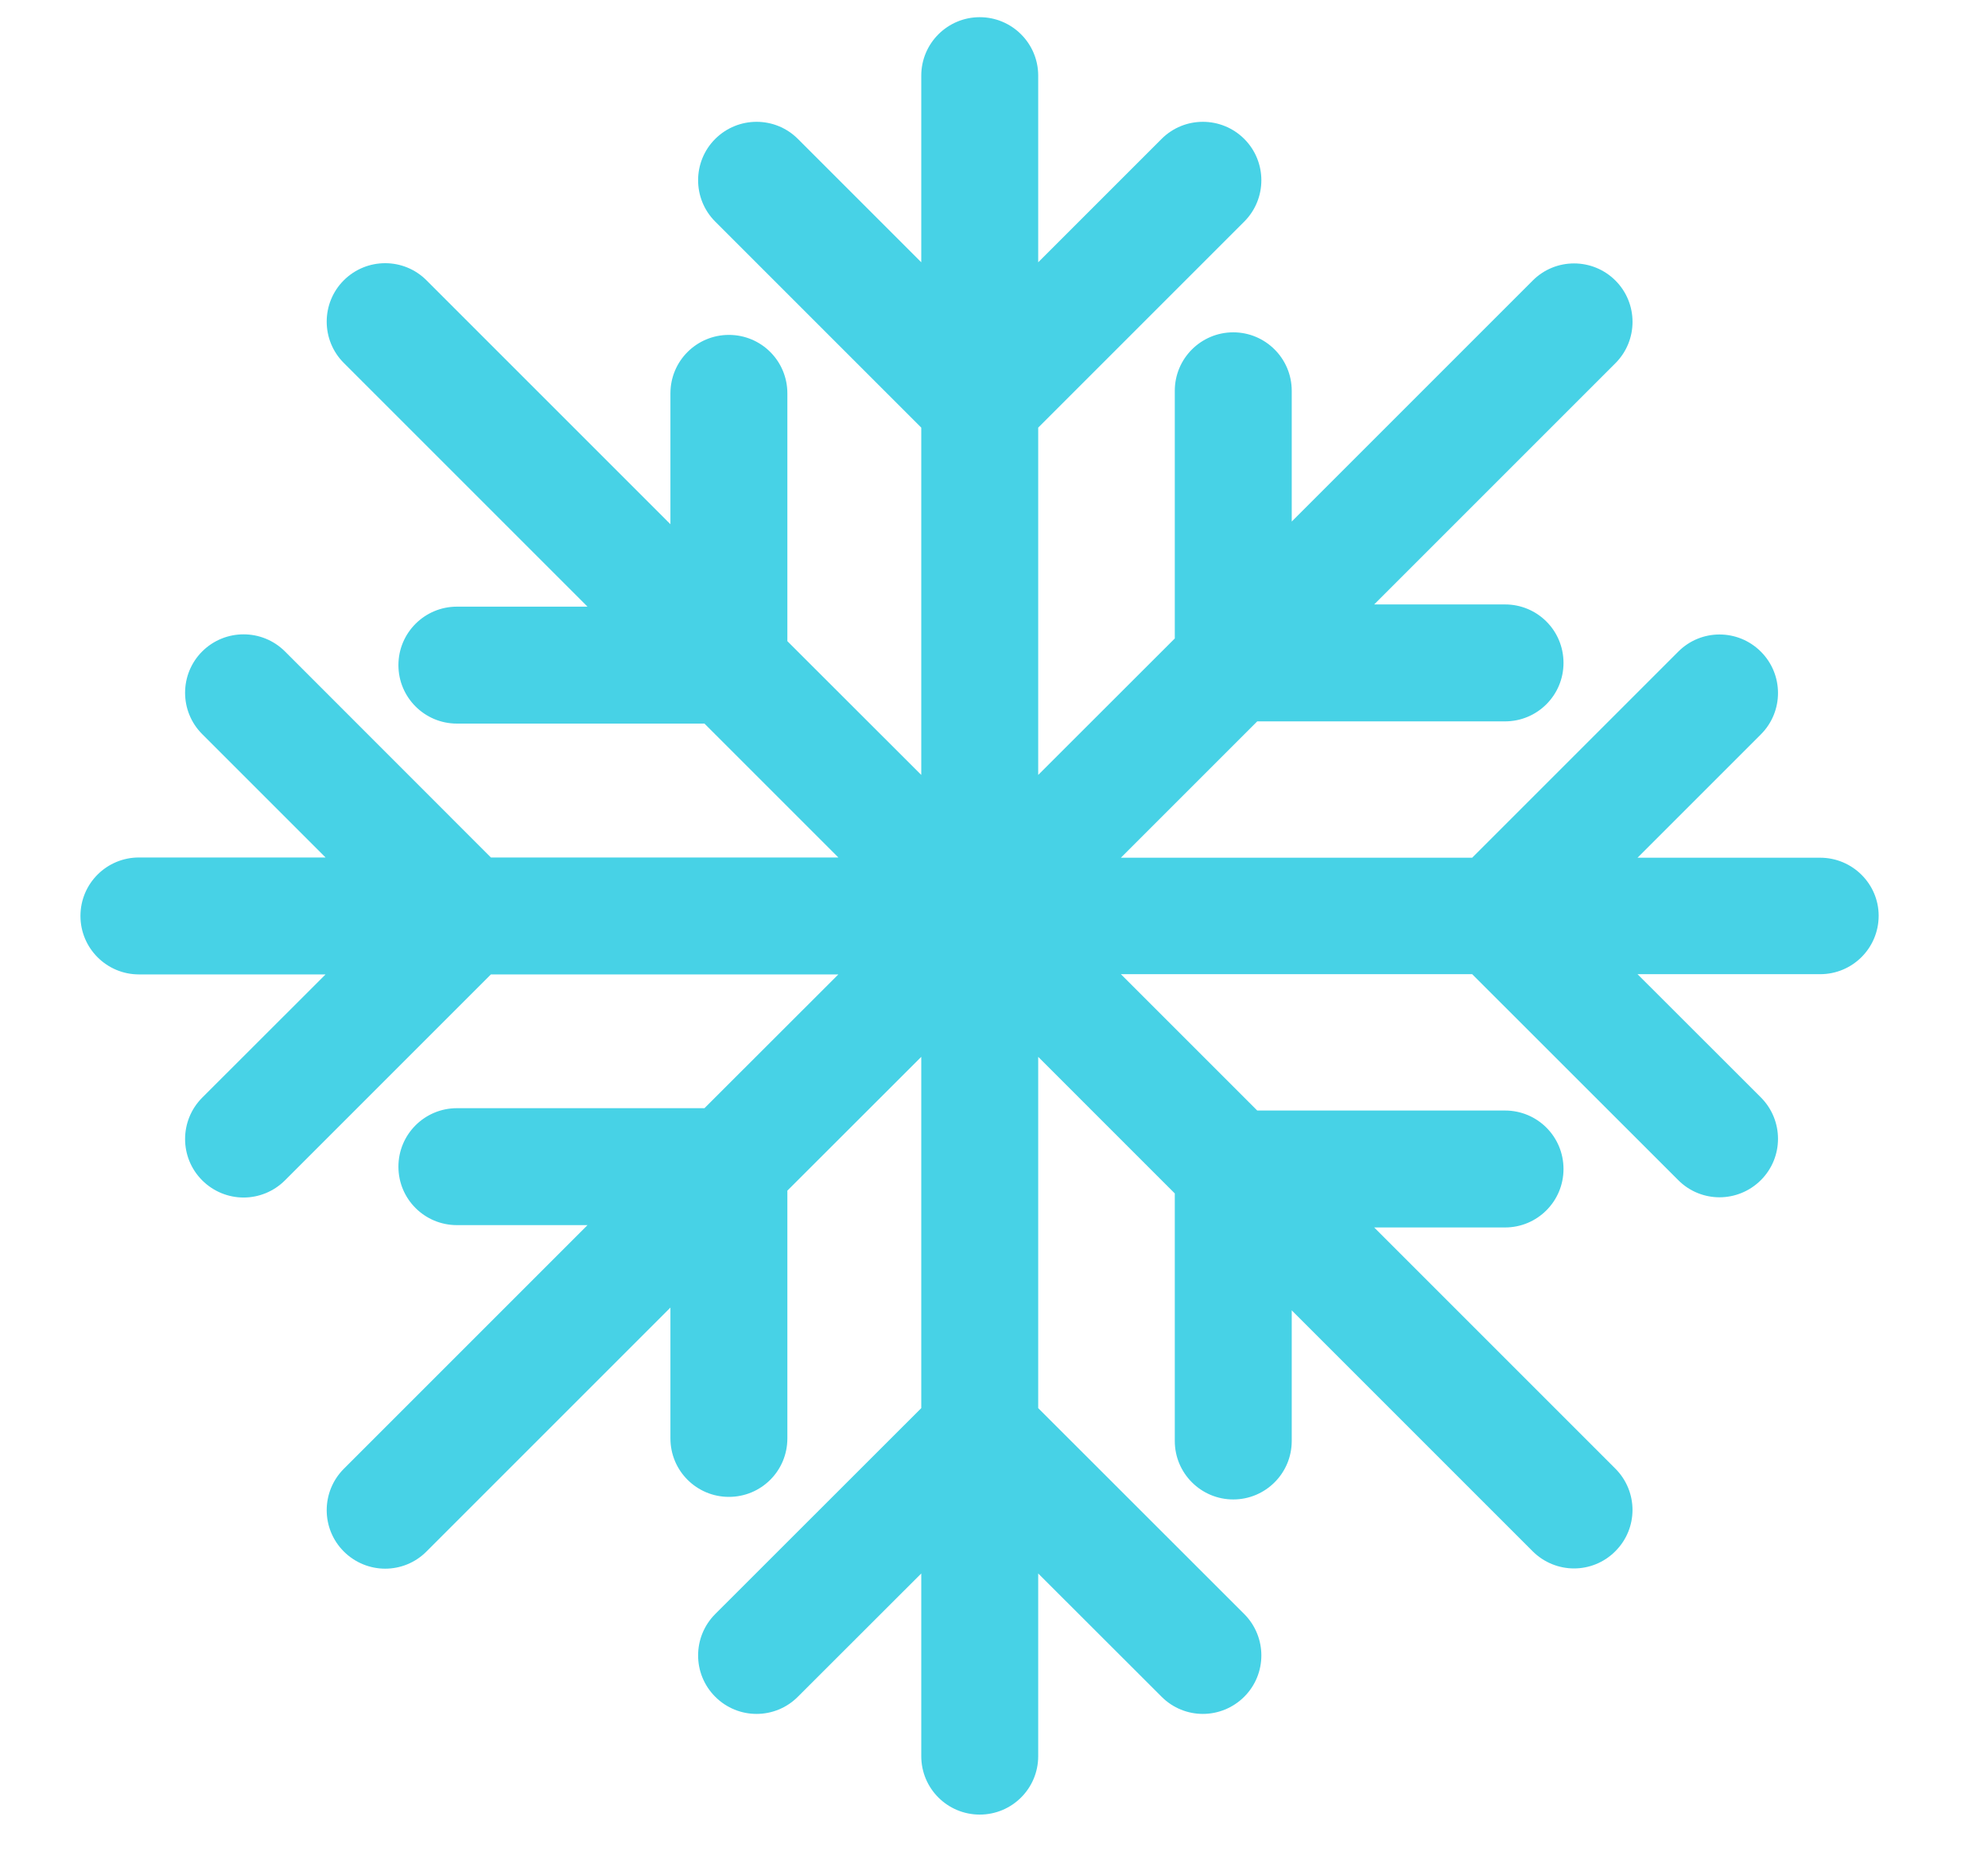 <?xml version="1.0" encoding="UTF-8"?>
<svg width="17px" height="16px" viewBox="0 0 17 16" version="1.1" xmlns="http://www.w3.org/2000/svg" xmlns:xlink="http://www.w3.org/1999/xlink">
    <!-- Generator: Sketch 52.4 (67378) - http://www.bohemiancoding.com/sketch -->
    <title>Fill 1</title>
    <desc>Created with Sketch.</desc>
    <g id="Hifi" stroke="none" stroke-width="1" fill="none" fill-rule="evenodd">
        <g id="Level-w/freeze" transform="translate(-124, -376)" fill="#47D2E6">
            <path d="M139.566,383.335 L138.003,383.335 L139.058,382.28 C139.253,382.085 139.253,381.768 139.058,381.573 C138.862,381.377 138.546,381.377 138.351,381.573 L136.589,383.335 L133.585,383.335 L134.751,382.169 L136.87,382.169 C137.146,382.169 137.37,381.946 137.37,381.669 C137.37,381.391 137.146,381.169 136.87,381.169 L135.751,381.169 L137.814,379.106 C138.009,378.911 138.009,378.594 137.814,378.399 C137.618,378.204 137.302,378.204 137.107,378.399 L135.046,380.46 L135.046,379.342 C135.046,379.065 134.821,378.842 134.546,378.842 C134.271,378.842 134.046,379.065 134.046,379.342 L134.046,381.46 L132.878,382.627 L132.878,379.657 L134.64,377.895 C134.835,377.7 134.835,377.383 134.64,377.188 C134.444,376.993 134.128,376.993 133.933,377.188 L132.878,378.243 L132.878,376.647 C132.878,376.37 132.653,376.147 132.378,376.147 C132.103,376.147 131.878,376.37 131.878,376.647 L131.878,378.243 L130.823,377.188 C130.628,376.993 130.312,376.993 130.116,377.188 C129.921,377.383 129.921,377.7 130.116,377.895 L131.878,379.657 L131.878,382.627 L130.733,381.483 L130.733,379.364 C130.733,379.086 130.509,378.864 130.233,378.864 C129.958,378.864 129.733,379.086 129.733,379.364 L129.733,380.483 L127.647,378.397 C127.452,378.202 127.136,378.202 126.94,378.397 C126.745,378.592 126.745,378.909 126.94,379.104 L129.024,381.188 L127.907,381.188 C127.632,381.188 127.407,381.411 127.407,381.688 C127.407,381.965 127.632,382.188 127.907,382.188 L130.024,382.188 L131.169,383.333 L128.198,383.333 L126.437,381.571 C126.241,381.376 125.925,381.376 125.729,381.571 C125.534,381.766 125.534,382.083 125.729,382.278 L126.784,383.333 L125.188,383.333 C124.913,383.333 124.688,383.555 124.688,383.833 C124.688,384.11 124.913,384.333 125.188,384.333 L126.784,384.333 L125.729,385.387 C125.534,385.583 125.534,385.899 125.729,386.094 C125.827,386.192 125.956,386.241 126.083,386.241 C126.21,386.241 126.339,386.192 126.437,386.094 L128.198,384.333 L131.169,384.333 L130.024,385.477 L127.907,385.477 C127.632,385.477 127.407,385.7 127.407,385.977 C127.407,386.255 127.632,386.477 127.907,386.477 L129.024,386.477 L126.94,388.561 C126.745,388.757 126.745,389.073 126.94,389.268 C127.038,389.366 127.167,389.415 127.294,389.415 C127.421,389.415 127.55,389.366 127.647,389.268 L129.733,387.182 L129.733,388.301 C129.733,388.579 129.958,388.801 130.233,388.801 C130.509,388.801 130.733,388.579 130.733,388.301 L130.733,386.182 L131.878,385.038 L131.878,388.042 L130.116,389.803 C129.921,389.999 129.921,390.315 130.116,390.51 C130.311,390.706 130.628,390.706 130.823,390.51 L131.878,389.456 L131.878,391.018 C131.878,391.296 132.103,391.518 132.378,391.518 C132.653,391.518 132.878,391.296 132.878,391.018 L132.878,389.456 L133.933,390.51 C134.03,390.608 134.159,390.657 134.286,390.657 C134.413,390.657 134.542,390.608 134.64,390.51 C134.835,390.315 134.835,389.999 134.64,389.803 L132.878,388.042 L132.878,385.038 L134.046,386.206 L134.046,388.323 C134.046,388.6 134.271,388.823 134.546,388.823 C134.821,388.823 135.046,388.6 135.046,388.323 L135.046,387.206 L137.106,389.266 C137.204,389.364 137.333,389.413 137.46,389.413 C137.587,389.413 137.716,389.364 137.813,389.266 C138.009,389.071 138.009,388.755 137.813,388.559 L135.751,386.497 L136.87,386.497 C137.146,386.497 137.37,386.274 137.37,385.997 C137.37,385.719 137.146,385.497 136.87,385.497 L134.751,385.497 L133.585,384.331 L136.589,384.331 L138.351,386.092 C138.448,386.19 138.577,386.239 138.704,386.239 C138.831,386.239 138.96,386.19 139.058,386.092 C139.253,385.897 139.253,385.581 139.058,385.385 L138.003,384.331 L139.565,384.331 C139.841,384.331 140.065,384.108 140.065,383.831 C140.065,383.559 139.841,383.335 139.565,383.335 L139.566,383.335 Z" id="Fill-1"></path>
        </g>
    </g>
</svg>
